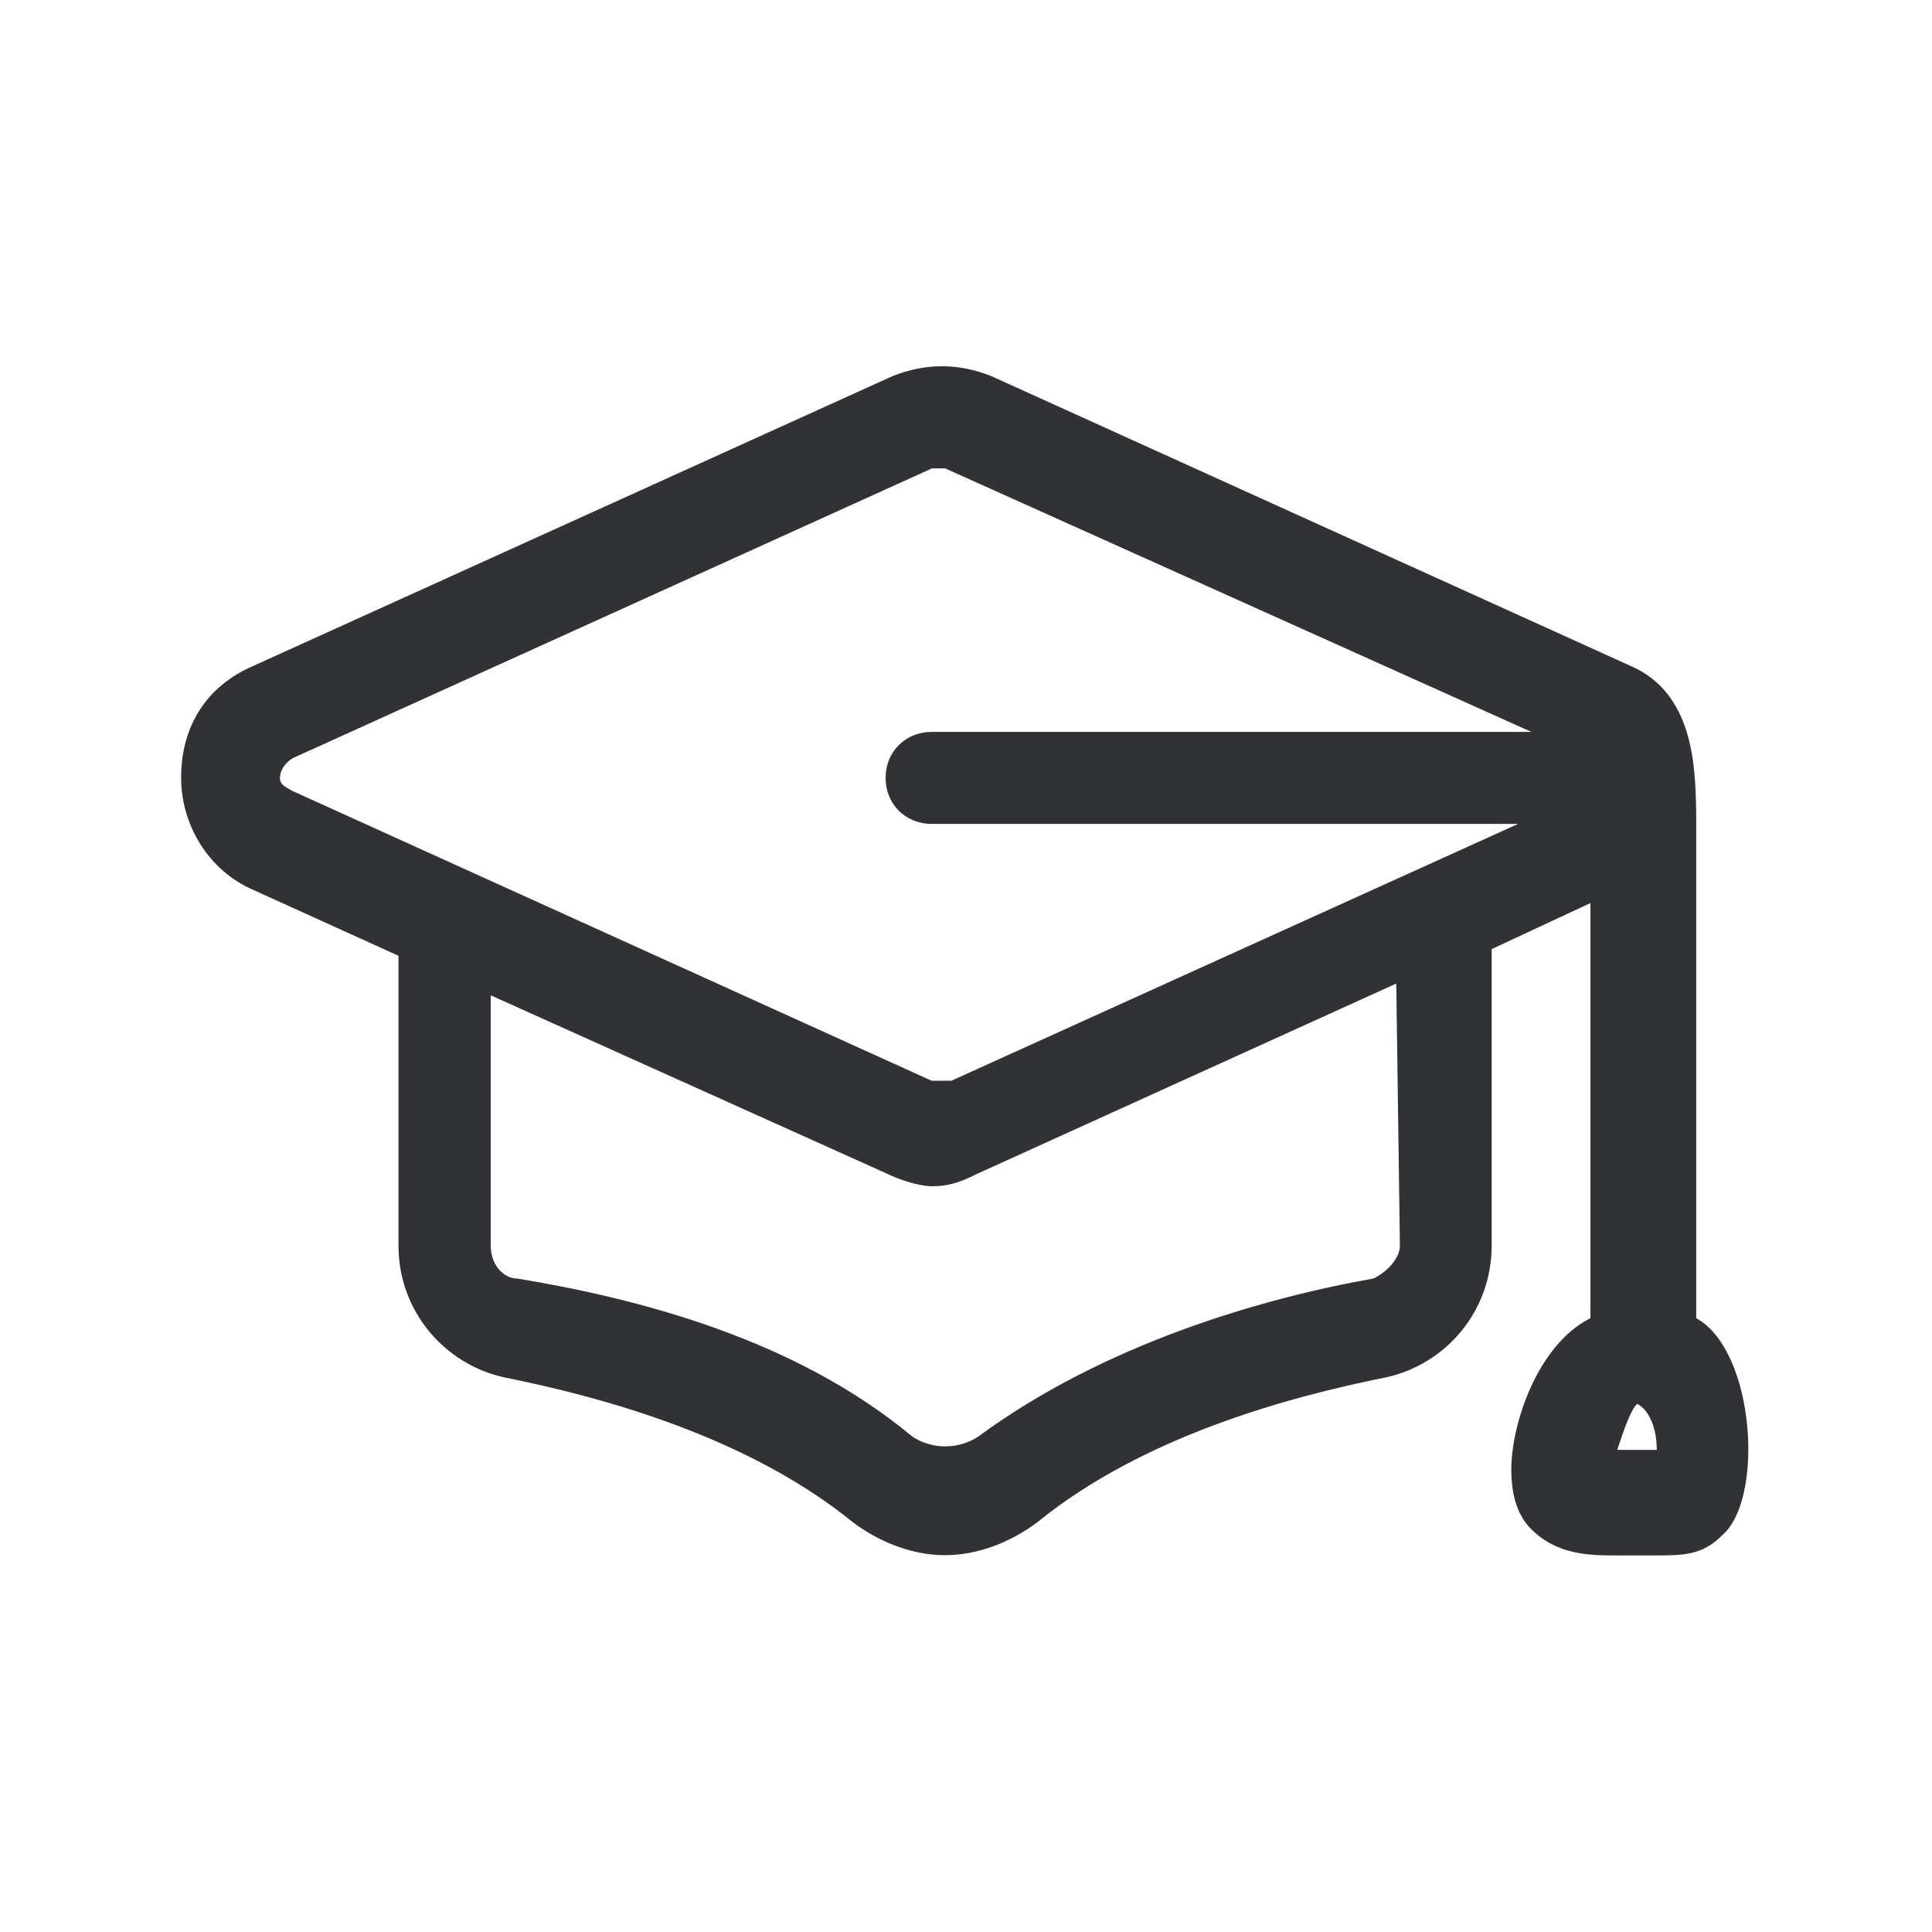 <svg width="24" height="24" viewBox="0 0 24 24" fill="none" xmlns="http://www.w3.org/2000/svg">
<path fill-rule="evenodd" clip-rule="evenodd" d="M21.071 10.072V16.375C21.802 16.776 21.922 18.627 21.39 19.075C21.146 19.322 20.9 19.322 20.572 19.322H20.085C19.757 19.322 19.348 19.322 19.02 18.994C18.855 18.829 18.774 18.585 18.774 18.257C18.774 17.683 19.102 16.703 19.757 16.375V11.218L18.53 11.79V15.473C18.53 16.291 17.959 16.946 17.222 17.109C15.995 17.355 14.194 17.846 12.886 18.91C12.558 19.156 12.149 19.319 11.74 19.319C11.331 19.319 10.922 19.156 10.595 18.91C9.286 17.846 7.485 17.355 6.258 17.109C5.525 16.946 4.95 16.291 4.95 15.473V11.873L3.149 11.056C2.578 10.809 2.25 10.235 2.25 9.663C2.25 9.008 2.575 8.518 3.149 8.271L11.088 4.672C11.496 4.509 11.905 4.509 12.314 4.672L20.253 8.271C21.04 8.608 21.059 9.525 21.07 10.062L21.071 10.072ZM3.477 9.663C3.477 9.582 3.533 9.479 3.639 9.417L11.578 5.818H11.74L19.023 9.092H11.575C11.247 9.092 11.001 9.339 11.001 9.663C11.001 9.988 11.247 10.235 11.575 10.235H18.858L11.819 13.425H11.572L3.634 9.826L3.614 9.815C3.53 9.768 3.477 9.739 3.477 9.663ZM17.062 15.882C17.228 15.801 17.39 15.635 17.39 15.473L17.345 12.218L12.155 14.574L12.149 14.576C11.986 14.657 11.824 14.736 11.581 14.736C11.415 14.736 11.169 14.655 11.006 14.574L6.096 12.364V15.473C6.096 15.72 6.261 15.882 6.424 15.882C7.897 16.126 9.861 16.619 11.334 17.846C11.578 18.008 11.905 18.008 12.152 17.846C13.707 16.7 15.67 16.128 17.062 15.882ZM20.09 18.011H20.581C20.581 17.764 20.499 17.521 20.337 17.439C20.253 17.521 20.172 17.764 20.09 18.011Z" fill="#313235"/>
</svg>
